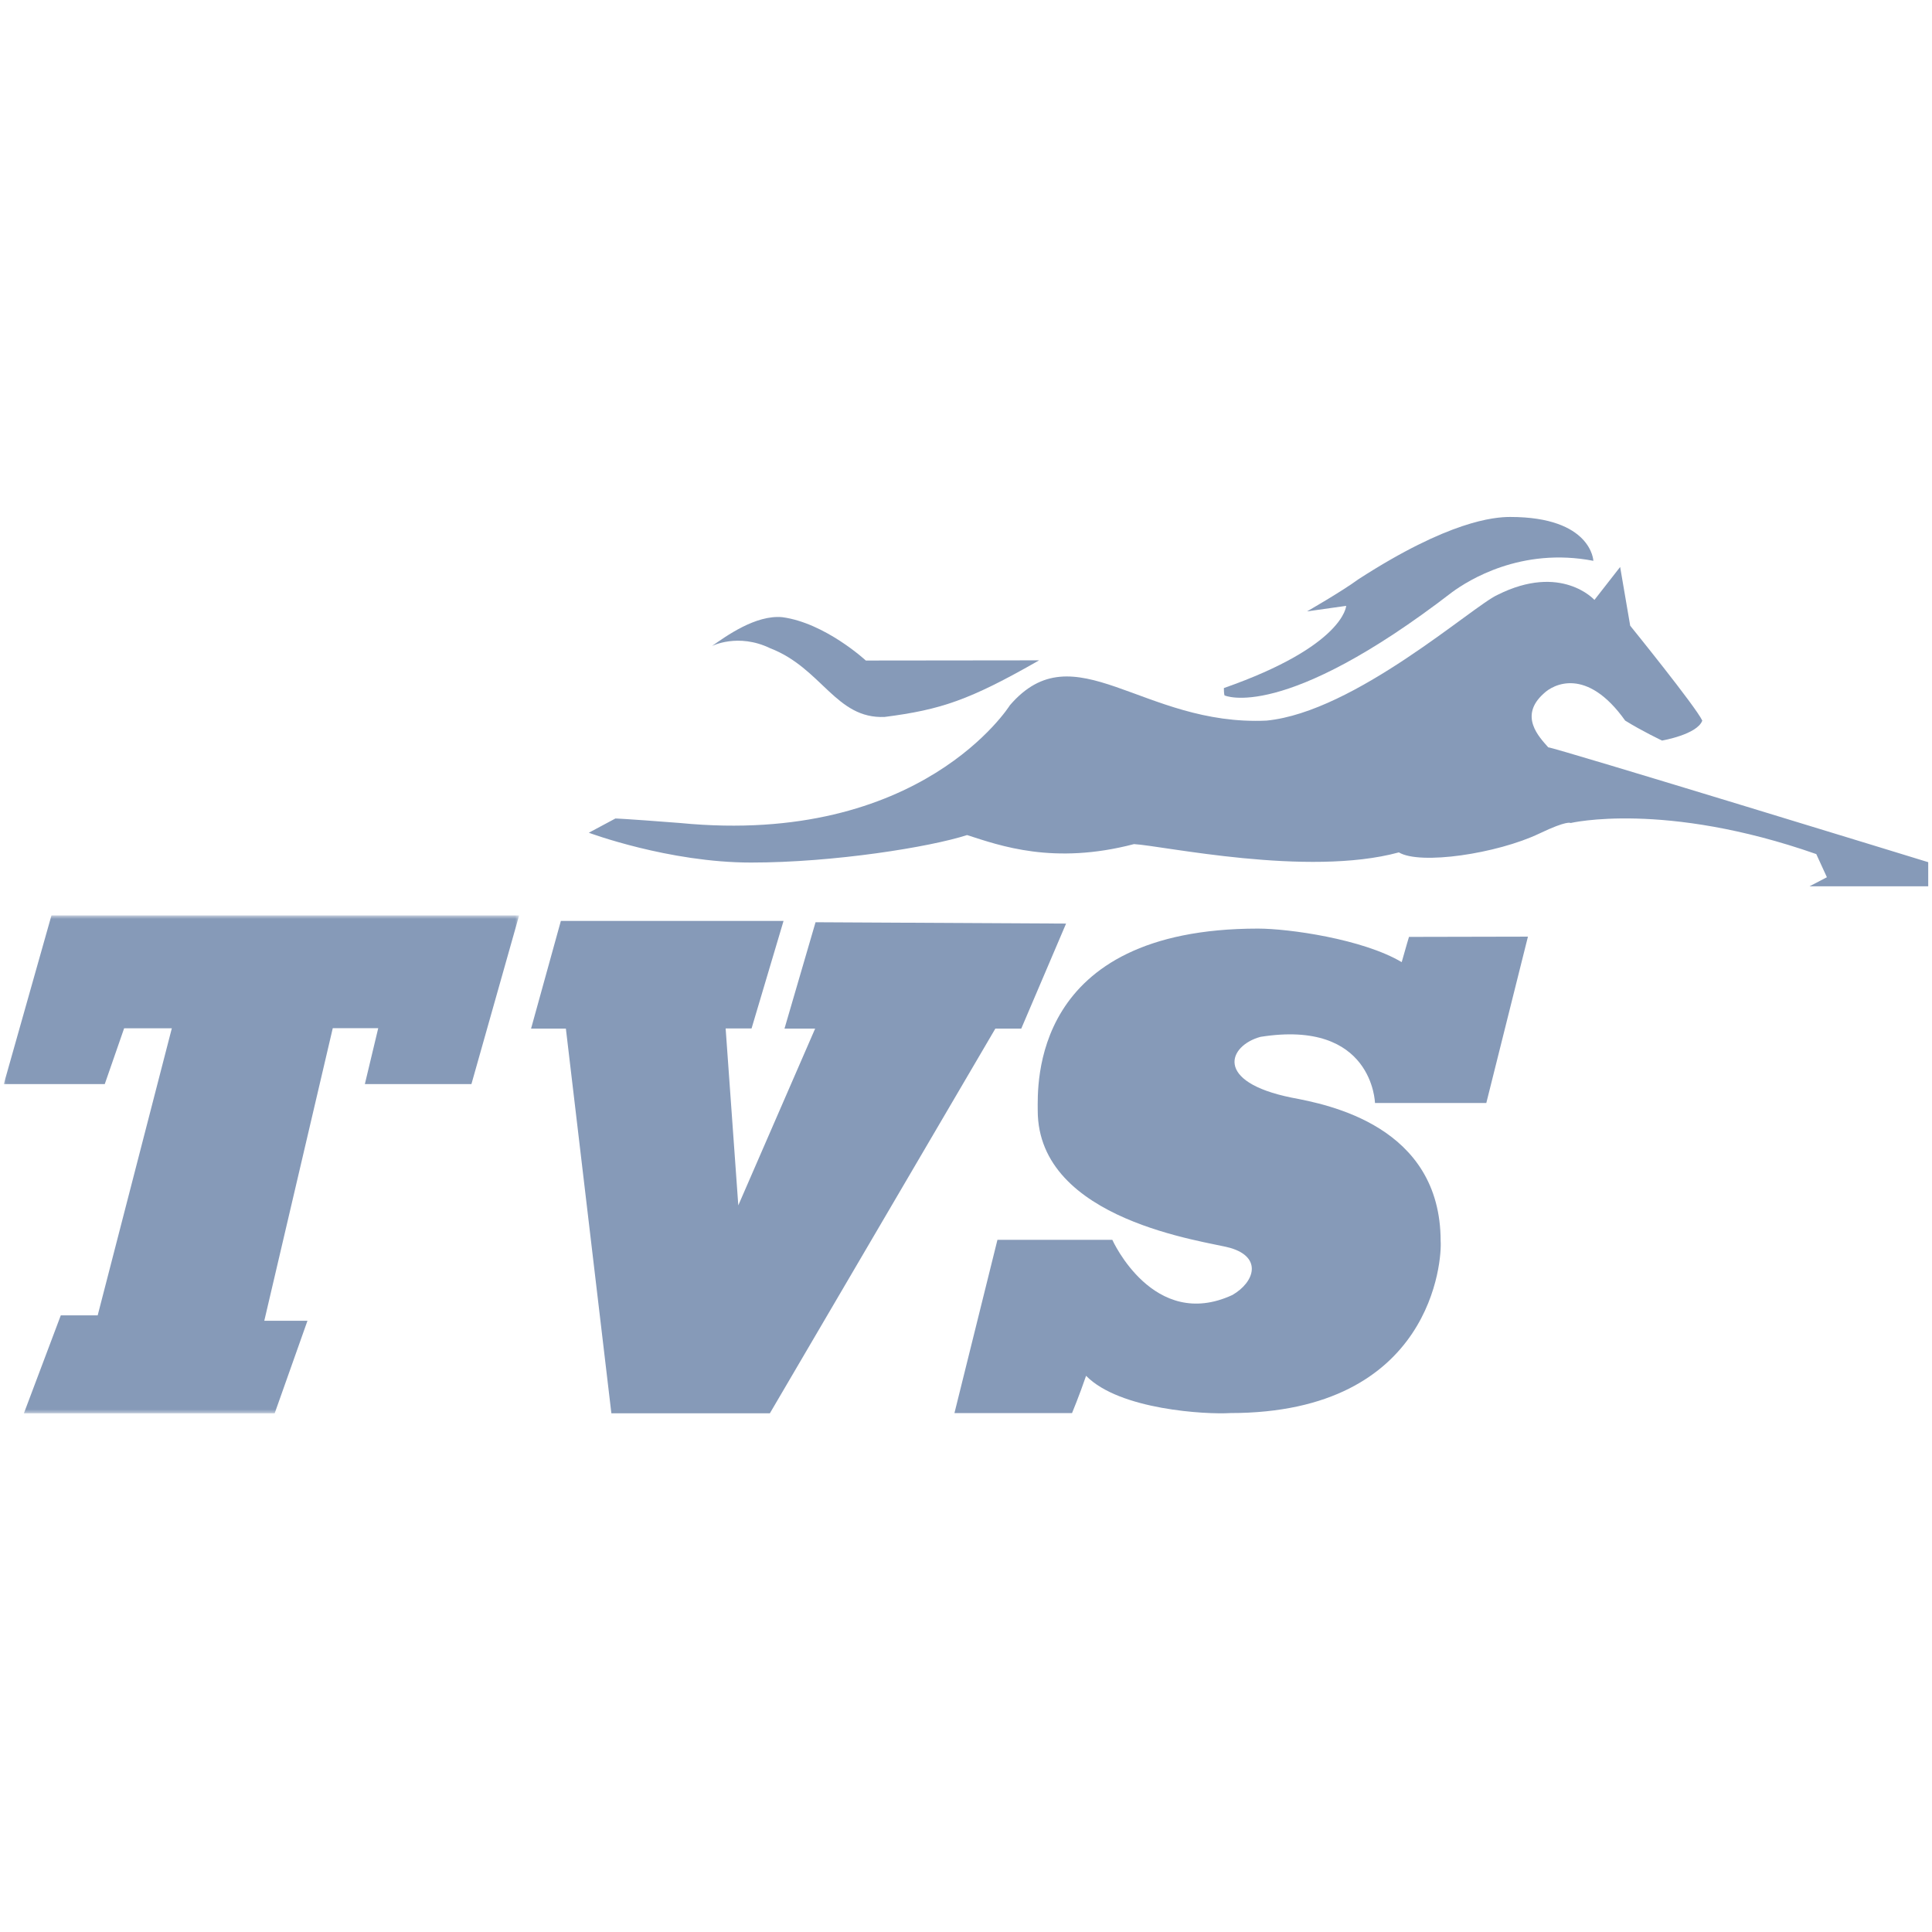 <?xml version="1.0" encoding="UTF-8"?>
<svg width="512px" height="512px" viewBox="0 0 512 512" version="1.1" xmlns="http://www.w3.org/2000/svg" xmlns:xlink="http://www.w3.org/1999/xlink">
    <title>TVSM_1</title>
    <defs>
        <polygon id="path-1" points="0.037 0.578 136.573 0.578 136.573 132.535 0.037 132.535"></polygon>
    </defs>
    <g id="TVSM_1" stroke="none" stroke-width="1" fill="none" fill-rule="evenodd">
        <g id="TVS" transform="translate(1, 137)">
            <g id="Group-3" transform="translate(0, 105.008)">
                <mask id="mask-2" fill="white">
                    <use xlink:href="#path-1"></use>
                </mask>
                <g id="Clip-2"></g>
                <polyline id="Fill-1" fill="#869AB8" mask="url(#mask-2)" points="15.108 106.58 24.886 106.58 44.536 30.5 31.897 30.5 26.762 45.289 0 45.289 12.64 0.578 136.573 0.578 123.933 45.289 95.69 45.289 99.235 30.465 87.187 30.465 69.042 108.004 80.483 108.004 71.793 132.535 5.332 132.535 15.108 106.58"></polyline>
            </g>
            <polyline id="Fill-4" fill="#869AB8" points="147.636 107.047 139.74 135.586 148.963 135.586 161.022 237.543 203.021 237.543 262.781 135.586 269.649 135.586 281.52 107.76 215.127 107.403 206.9 135.586 215.024 135.586 194.658 182.432 191.302 135.552 198.171 135.552 206.649 107.047 147.636 107.047"></polyline>
            <path d="M403.92,111.22 L392.887,155.306 L363.384,155.306 C363.384,155.306 362.856,133.016 333.012,137.783 C324.524,140.127 320.636,149.698 341.28,153.884 C350.888,155.702 380.786,161.352 380.786,191.928 C381.142,196.552 378.809,237.477 325.025,237.477 C318.855,237.874 295.721,236.687 286.822,227.602 C285.043,232.815 283.102,237.477 283.102,237.477 L251.94,237.477 L263.331,191.572 L293.78,191.572 C293.78,191.572 304.673,215.887 325.617,206.177 C331.505,202.759 333.557,196.196 325.025,193.706 C318.855,191.928 274.009,186.622 274.009,157.281 C274.024,150.962 271.872,109.086 332.382,109.086 C340.567,109.086 360.141,111.851 370.464,117.974 C371.799,113.234 372.397,111.287 372.397,111.287 L403.92,111.22" id="Fill-5" fill="#869AB8"></path>
            <path d="M266.64,49.89 C266.64,49.89 243.242,87.335 179.267,81.108 C163.866,79.912 162.089,79.912 162.089,79.912 L155.04,83.682 C155.04,83.682 176.187,91.585 198.045,91.585 C219.904,91.585 245.414,87.494 255.286,84.301 C263.975,87.095 278.192,92.284 299.516,86.697 C307.021,87.095 345.521,95.477 369.711,88.891 C375.337,92.284 395.725,89.24 406.93,83.902 C414.433,80.309 415.224,81.108 415.224,81.108 C415.224,81.108 440.004,75.221 480.333,89.34 C483.147,95.477 483.147,95.477 483.147,95.477 L478.556,97.872 L510,97.872 L510,91.486 C510,91.486 410.879,61.051 409.299,61.051 C406.93,58.357 401.401,52.769 408.113,46.782 C410.582,44.387 419.467,39.597 429.687,53.965 C434.177,56.76 439.458,59.255 439.458,59.255 C439.458,59.255 448.787,57.659 450.124,53.965 C448.395,50.274 431.019,28.82 431.019,28.82 L428.355,13.253 L421.541,21.984 C421.541,21.984 412.756,12.185 395.873,20.638 C389.256,23.631 358.032,51.667 334.662,53.965 C301.782,55.507 283.776,30.003 266.64,49.89" id="Fill-6" fill="#869AB8"></path>
            <path d="M187.68,34.201 C187.68,34.201 194.587,30.677 203.099,34.788 C216.799,40.074 220.501,53.582 233.459,52.995 C248.351,51.066 255.839,48.59 274.38,37.996 C266.722,38.015 228.452,38.046 228.452,38.046 C228.452,38.046 217.732,28.123 206.366,26.565 C199.276,25.866 191.347,31.638 187.68,34.201" id="Fill-7" fill="#869AB8"></path>
            <path d="M421.26,11.625 C421.26,11.625 420.826,0 399.219,0 C394.899,0 382.95,1.043 359.057,16.466 C354.48,19.818 345.374,25.022 345.374,25.022 L355.751,23.558 C355.751,23.558 355.244,34.166 323.34,45.344 C323.34,46.864 323.504,47.286 323.504,47.286 C323.504,47.286 338.91,54.527 383.842,19.922 C388.065,16.821 402.105,7.928 421.26,11.625" id="Fill-8" fill="#869AB8"></path>
        </g>
    </g>
</svg>